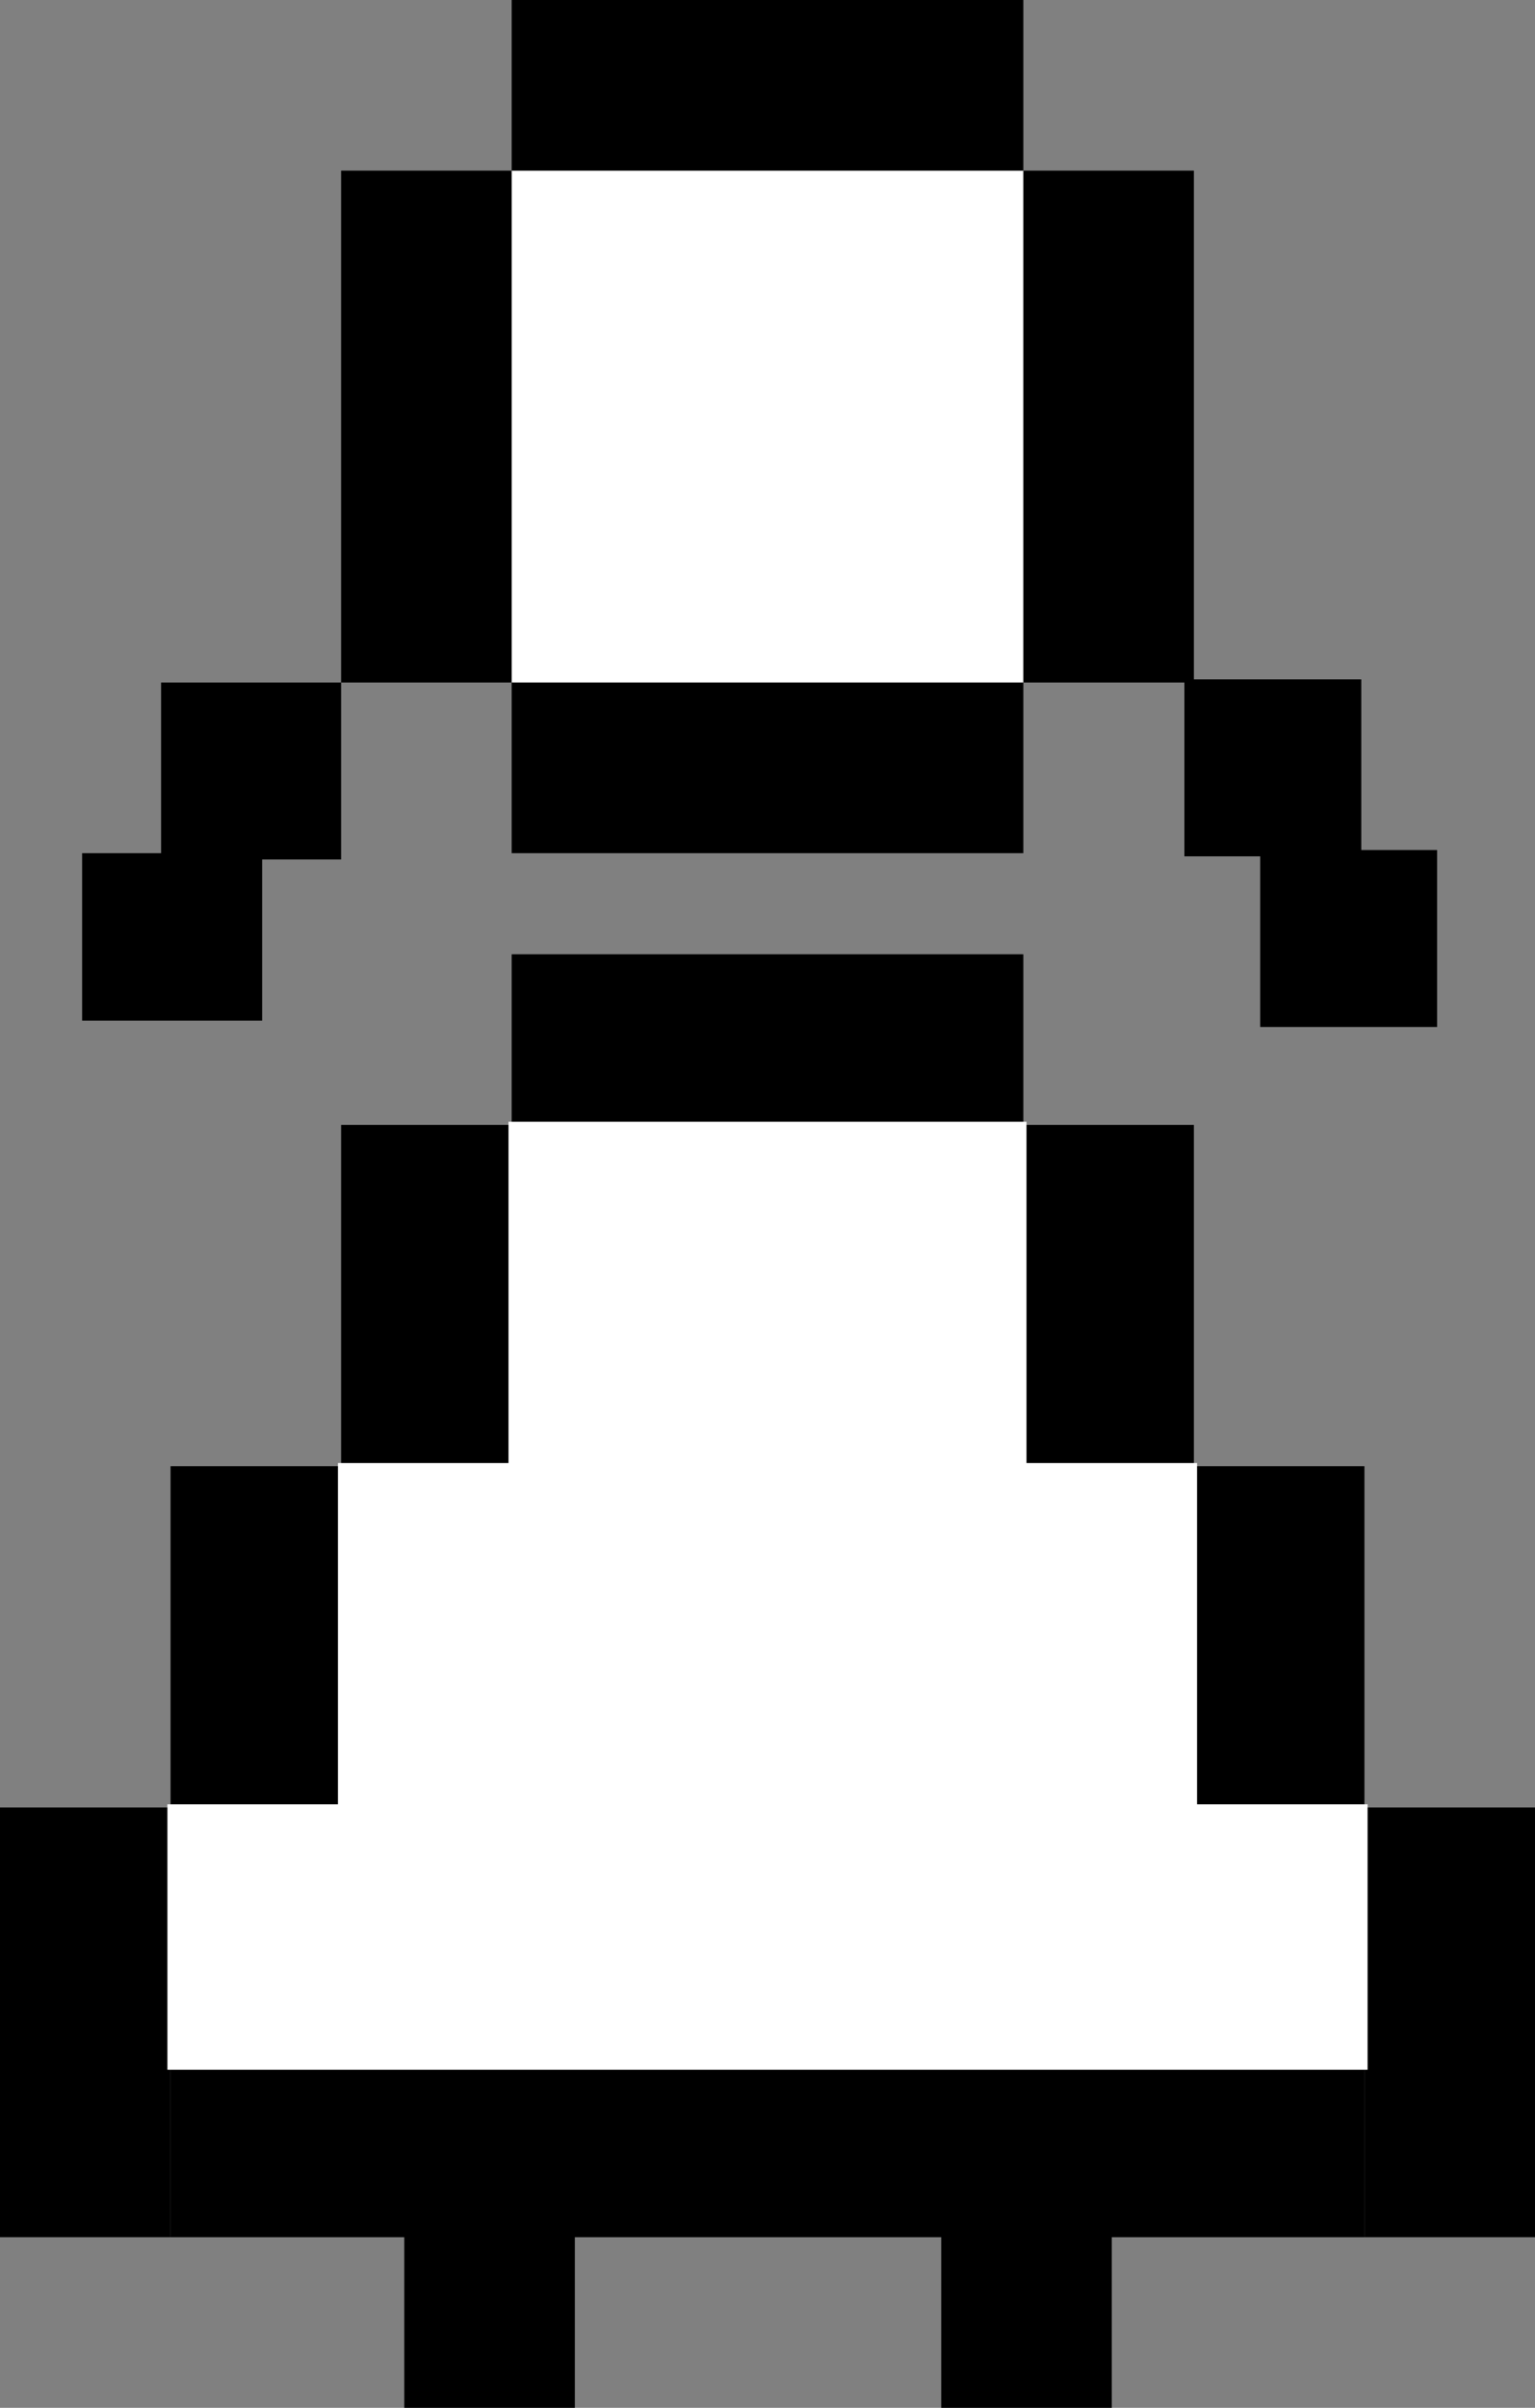 <svg width="243" height="381" viewBox="0 0 243 381" fill="none" xmlns="http://www.w3.org/2000/svg">
<rect x="0" y="0" width="243" height="381" fill="#808080" stroke="none"/>
<g id="pixelgirl">
<g id="GSCORE6">
<rect id="Rectangle 179" width="27" height="68" transform="matrix(-1 0 0 1 243 286)" fill="black"/>
</g>
<g id="GSCORE7">
<rect id="Rectangle 75" width="27" height="54" transform="matrix(-1 0 0 1 216 232)" fill="black"/>
</g>
<g id="GSCORE8">
<rect id="Rectangle 73" width="27" height="54" transform="matrix(-1 0 0 1 189 178)" fill="black"/>
</g>
<g id="GSCORE1">
<rect id="Rectangle 114" width="81" height="27" transform="matrix(-1 0 0 1 162 151)" fill="black"/>
</g>
<g id="HFILL">
<rect width="81" height="81" transform="matrix(-1 0 0 1 162 27)" fill="white"/>
<rect width="81" height="81" transform="matrix(-1 0 0 1 162 27)" fill="white"/>
</g>
<g id="GSCORE12">
<rect id="Rectangle 112" width="81" height="27" transform="matrix(-1 0 0 1 162 0)" fill="black"/>
</g>
<g id="GSCORE9">
<g id="Vector">
<path id="Vector 1" d="M13.5 161V135.5H26V108.5H53.5V135.5H41V161H13.5Z" fill="black" stroke="black"/>
</g>
<path id="Vector 2" d="M227 162H200V135H188V108H215V135H227V162Z" fill="black" stroke="black"/>
</g>
<g id="GSCORE11">
<rect id="Rectangle 108" width="27" height="81" transform="matrix(-1 0 0 1 189 27)" fill="black"/>
</g>
<g id="GSCORE13">
<rect id="Rectangle 103" width="27" height="81" transform="matrix(-1 0 0 1 81 27)" fill="black"/>
</g>
<g id="GSCORE10">
<rect id="Rectangle 100" width="81" height="27" transform="matrix(-1 0 0 1 162 108)" fill="black"/>
</g>
<g id="GSCORE2">
<rect id="Rectangle 71" width="27" height="54" transform="matrix(-1 0 0 1 81 178)" fill="black"/>
</g>
<g id="GSCORE5">
<path id="Vector 3" d="M27 354V327H216V354H176V381H149V354H91V381H64V354H27Z" fill="black"/>
</g>
<g id="GSCORE4">
<rect id="Rectangle 65" width="27" height="68" transform="matrix(-1 0 0 1 27 286)" fill="black"/>
</g>
<g id="GSCORE3">
<rect id="Rectangle 59" width="27" height="54" transform="matrix(-1 0 0 1 54 232)" fill="black"/>
</g>
<g id="DFILL">
<path id="Vector 4" d="M27 286V327H216V286H189V232H162V178H81V232H54V286H27Z" fill="white" stroke="white"/>
</g>
</g>
</svg>
